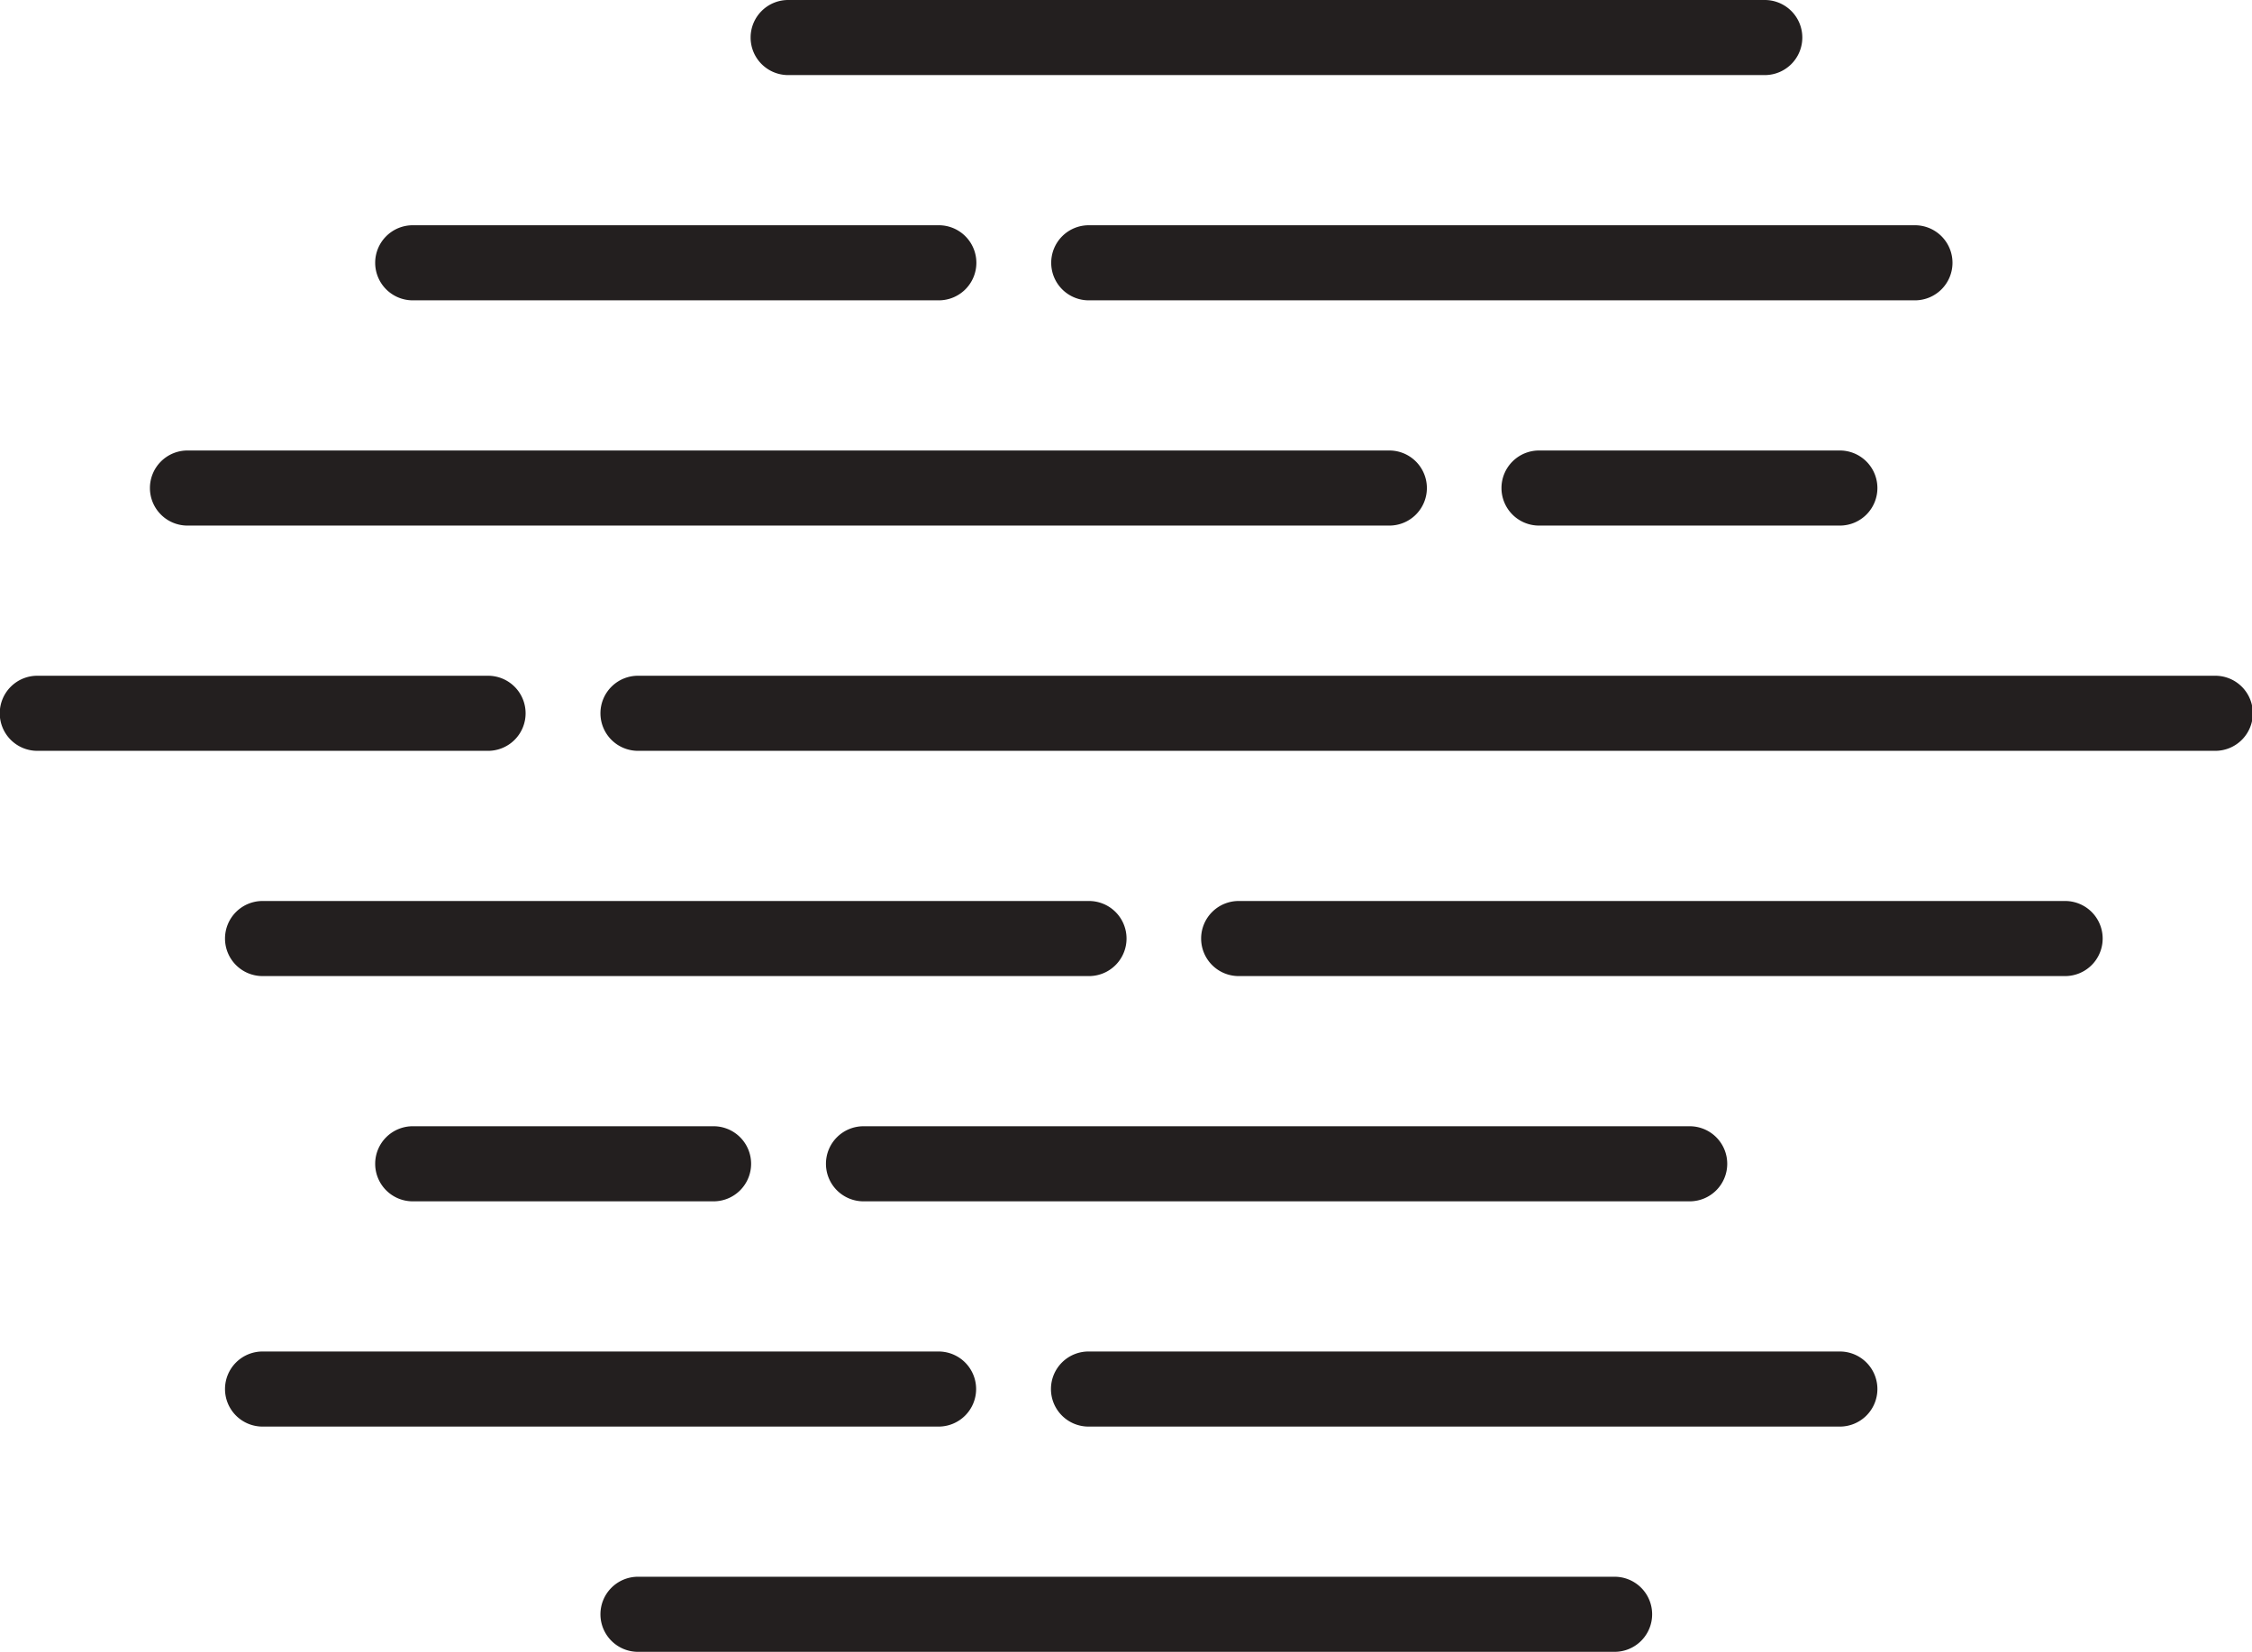 <?xml version="1.0" standalone="no"?><!DOCTYPE svg PUBLIC "-//W3C//DTD SVG 1.1//EN" "http://www.w3.org/Graphics/SVG/1.1/DTD/svg11.dtd"><svg t="1576572337083" class="icon" viewBox="0 0 1396 1024" version="1.1" xmlns="http://www.w3.org/2000/svg" p-id="2449" xmlns:xlink="http://www.w3.org/1999/xlink" width="43.625" height="32"><defs><style type="text/css"></style></defs><path d="M256 698.182a23.273 23.273 0 1 0 0 46.545h186.182a23.273 23.273 0 1 0 0-46.545h-186.182M954.182 279.273a23.273 23.273 0 1 0 0 46.545h186.182a23.273 23.273 0 1 0 0-46.545h-186.182M325.818 442.182a23.273 23.273 0 0 0-23.273-23.273H23.273a23.273 23.273 0 1 0 0 46.545h279.273a23.273 23.273 0 0 0 23.273-23.273M512 721.455a23.273 23.273 0 0 0 23.273 23.273h512a23.273 23.273 0 1 0 0-46.545H535.273a23.273 23.273 0 0 0-23.273 23.273M1000.727 977.455H395.636a23.273 23.273 0 1 0 0 46.545h605.091a23.273 23.273 0 1 0 0-46.545M488.727 46.545h605.091a23.273 23.273 0 1 0 0-46.545H488.727a23.273 23.273 0 1 0 0 46.545M1280 558.545H768a23.273 23.273 0 1 0 0 46.545h512a23.273 23.273 0 1 0 0-46.545M674.909 558.545H162.909a23.273 23.273 0 1 0 0 46.545h512a23.273 23.273 0 1 0 0-46.545M1140.364 837.818H674.909a23.273 23.273 0 1 0 0 46.545h465.455a23.273 23.273 0 1 0 0-46.545M605.091 861.091a23.273 23.273 0 0 0-23.273-23.273H162.909a23.273 23.273 0 1 0 0 46.545h418.909a23.273 23.273 0 0 0 23.273-23.273M1373.091 418.909H395.636a23.273 23.273 0 1 0 0 46.545h977.455a23.273 23.273 0 1 0 0-46.545M116.364 325.818h744.727a23.273 23.273 0 1 0 0-46.545H116.364a23.273 23.273 0 1 0 0 46.545M651.636 162.909a23.273 23.273 0 0 0 23.273 23.273h512a23.273 23.273 0 1 0 0-46.545H674.909a23.273 23.273 0 0 0-23.273 23.273M256 186.182h325.818a23.273 23.273 0 1 0 0-46.545H256a23.273 23.273 0 1 0 0 46.545" fill="#231F1F" p-id="2450"></path></svg>